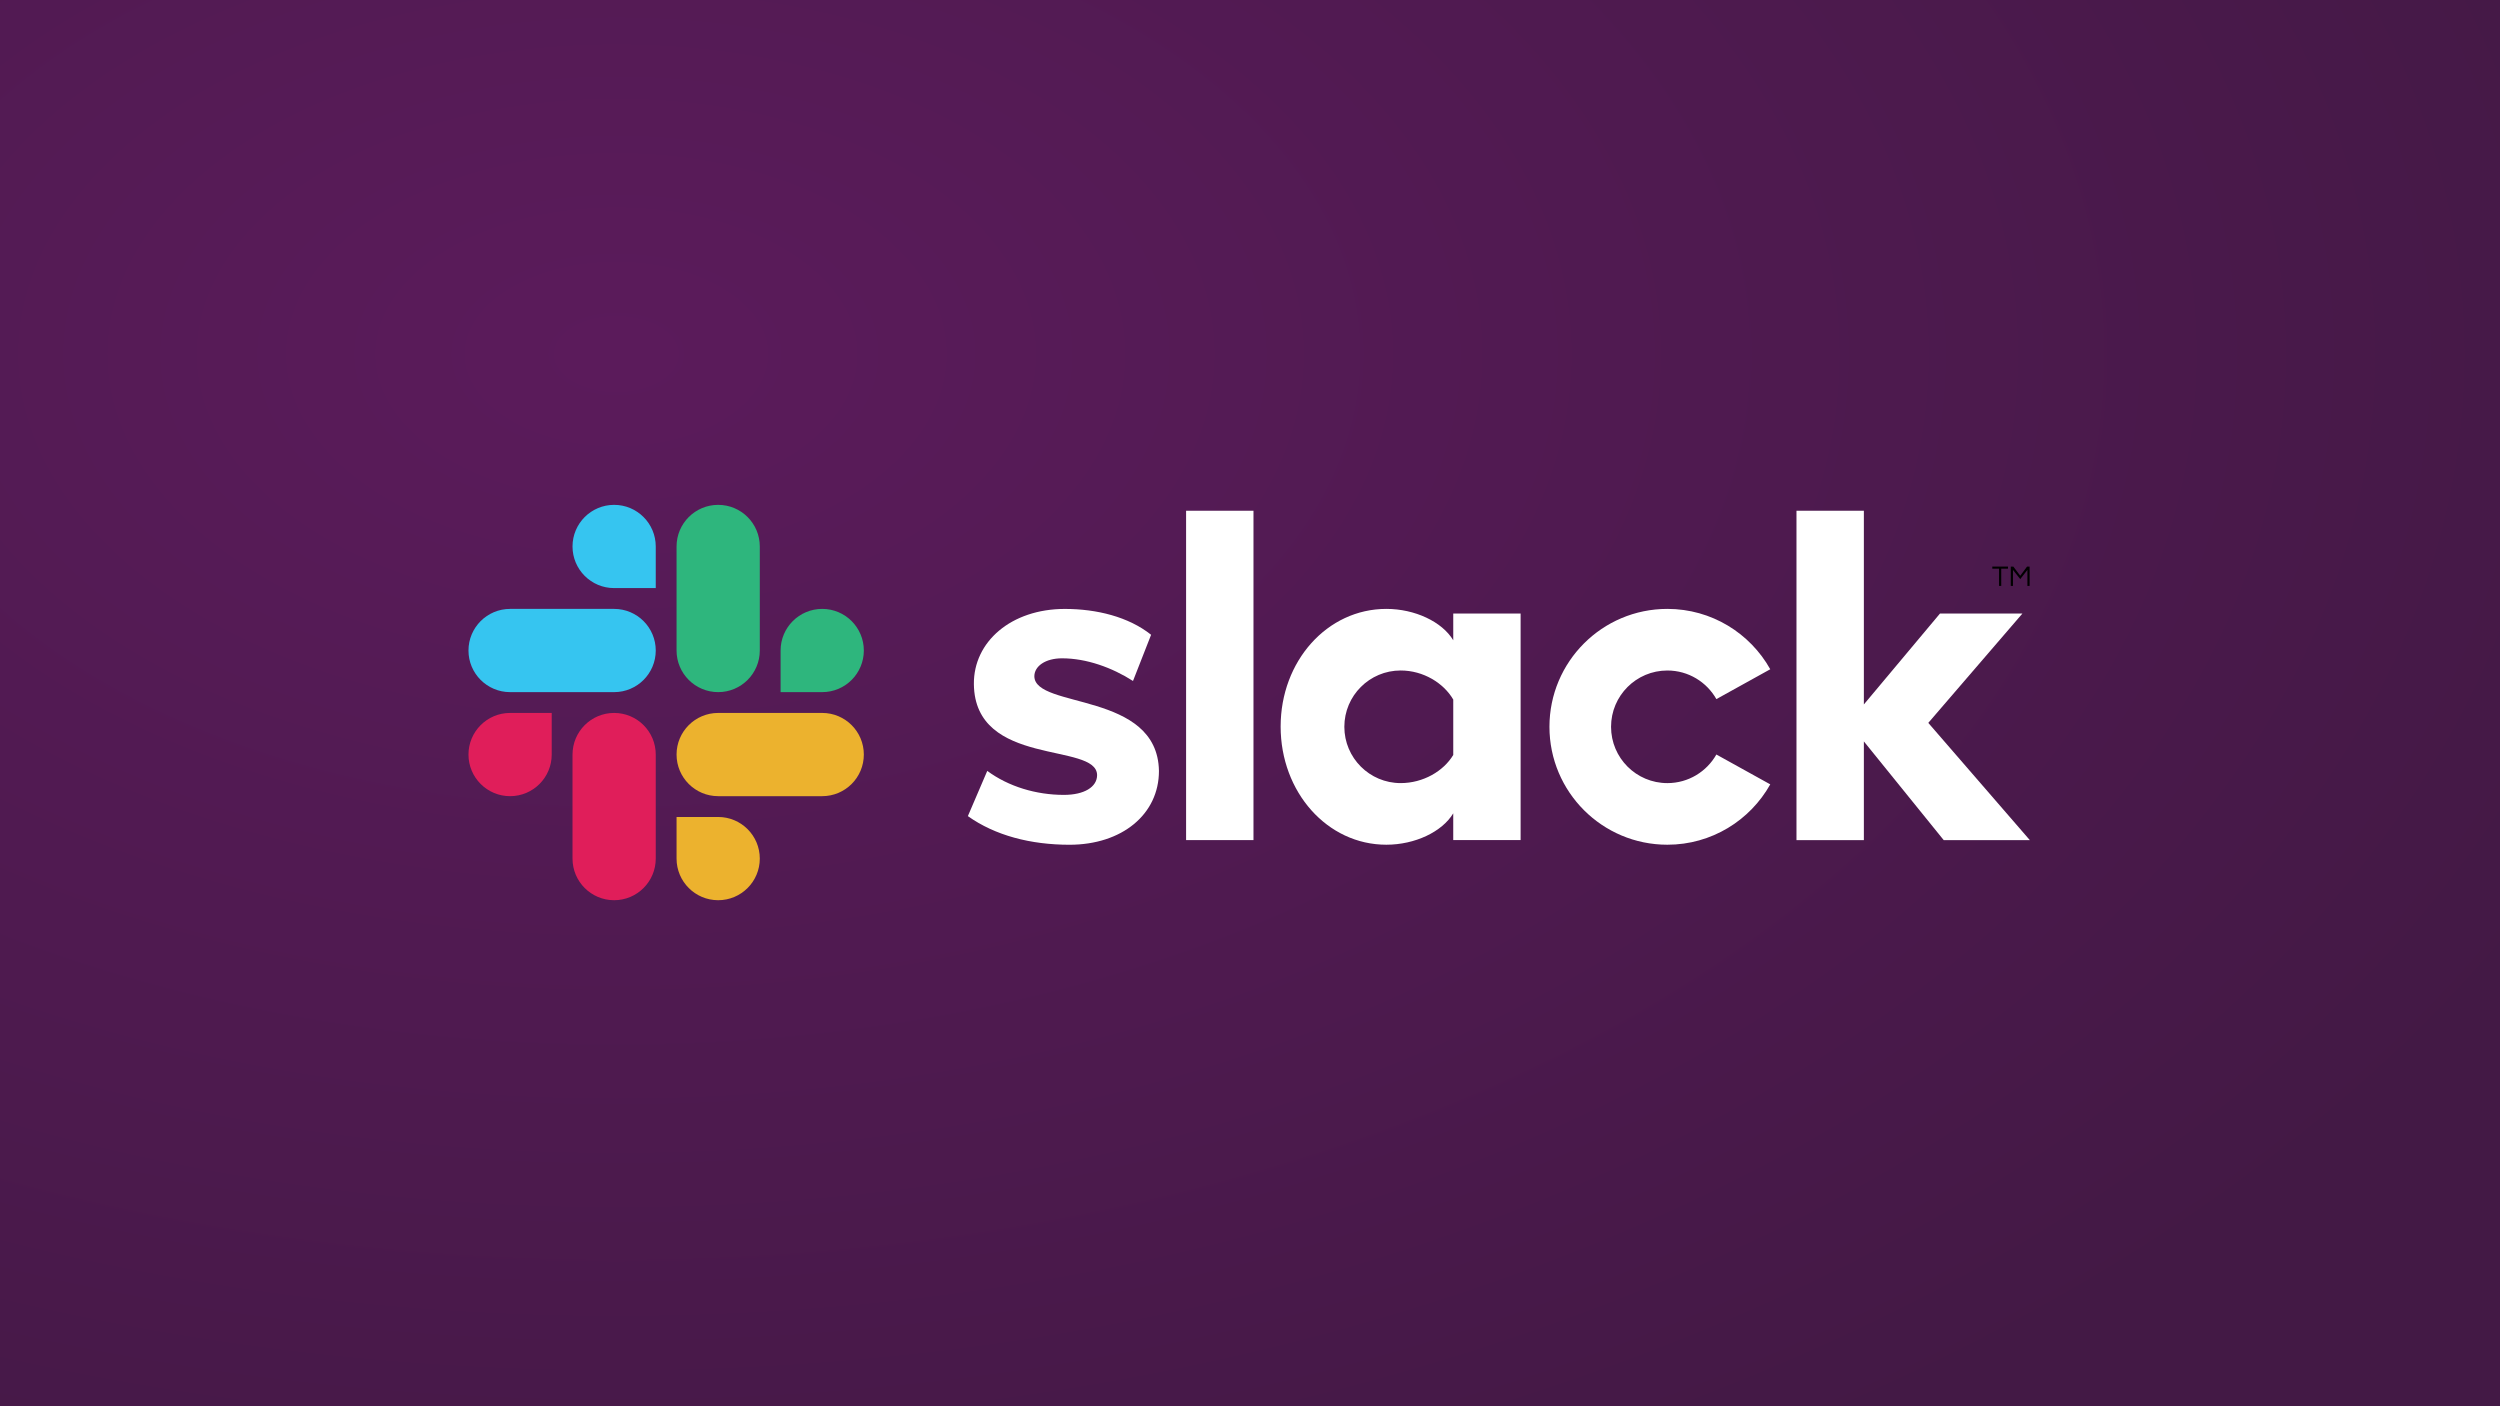<?xml version="1.0" encoding="UTF-8" standalone="no"?>
<svg
   xmlns:dc="http://purl.org/dc/elements/1.1/"
   xmlns:cc="http://creativecommons.org/ns#"
   xmlns:rdf="http://www.w3.org/1999/02/22-rdf-syntax-ns#"
   xmlns:svg="http://www.w3.org/2000/svg"
   xmlns="http://www.w3.org/2000/svg"
   xmlns:xlink="http://www.w3.org/1999/xlink"
   xmlns:sodipodi="http://sodipodi.sourceforge.net/DTD/sodipodi-0.dtd"
   xmlns:inkscape="http://www.inkscape.org/namespaces/inkscape"
   width="1920"
   height="1080"
   viewBox="0 0 508 285.75"
   version="1.1"
   id="svg8"
   sodipodi:docname="jellyfin-plugin-trakt.svg"
   inkscape:version="1.0.1 (3bc2e813f5, 2020-09-07, custom)"
   inkscape:export-filename="/home/mrtimscampi/Documents/jellyfin-ux/plugins/SVG/jellyfin-plugin-trakt.png"
   inkscape:export-xdpi="96"
   inkscape:export-ydpi="96">
  <rect x="0" y="0" width="508" height="285.75" fill="#808080" stroke="none"/>
  <sodipodi:namedview
     pagecolor="#ffffff"
     bordercolor="#666666"
     borderopacity="1"
     objecttolerance="10"
     gridtolerance="10"
     guidetolerance="10"
     inkscape:pageopacity="0"
     inkscape:pageshadow="2"
     inkscape:window-width="1920"
     inkscape:window-height="1020"
     id="namedview2693"
     showgrid="false"
     inkscape:zoom="0.47877022"
     inkscape:cx="952.28646"
     inkscape:cy="724.11505"
     inkscape:window-x="1920"
     inkscape:window-y="32"
     inkscape:window-maximized="1"
     inkscape:current-layer="layer1" />
  <defs
     id="defs2">
    <linearGradient
       id="linearGradient851">
      <stop
         style="stop-color:#5a195a;stop-opacity:1"
         offset="0"
         id="stop847" />
      <stop
         style="stop-color:#411643;stop-opacity:1"
         offset="1"
         id="stop849" />
    </linearGradient>
    <radialGradient
       xlink:href="#linearGradient851"
       id="radialGradient853"
       cx="125.255"
       cy="16.735"
       fx="125.255"
       fy="16.735"
       r="254"
       gradientTransform="matrix(0,1.065,-1.75,0,154.532,-61.444)"
       gradientUnits="userSpaceOnUse" />
    <style
       id="style914">.cls-1{fill:url(#linear-gradient);}</style>
    <linearGradient
       id="linear-gradient"
       y1="40.76"
       x2="190.24"
       y2="40.76"
       gradientUnits="userSpaceOnUse"
       gradientTransform="matrix(1.669,0,0,1.669,95.25,74.882)">
      <stop
         offset="0"
         stop-color="#90cea1"
         id="stop916" />
      <stop
         offset="0.56"
         stop-color="#3cbec9"
         id="stop918" />
      <stop
         offset="1"
         stop-color="#00b3e5"
         id="stop920" />
    </linearGradient>
    <path
       id="a"
       d="M256 128c0 70.692-57.308 128-128 128C57.308 256 0 198.692 0 128 0 57.308 57.308 0 128 0c70.692 0 128 57.308 128 128" />
    <linearGradient
       x1="83.281"
       y1="75.661"
       x2="239.54"
       y2="238.864"
       id="c"
       gradientTransform="matrix(9.661,0,0,9.871,-860.912,-1723.976)"
       gradientUnits="userSpaceOnUse">
      <stop
         stop-color="#4CB36B"
         offset="0%"
         id="stop3483" />
      <stop
         stop-color="#3EA16F"
         offset="100%"
         id="stop3485" />
    </linearGradient>
  </defs>
  <g
     id="layer1">
    <rect
       style="opacity:0.98;fill:url(#radialGradient853);stroke-width:2.646;fill-opacity:1"
       id="rect845"
       width="508"
       height="285.75"
       x="0"
       y="2.1874998e-06" />
    <g
       id="g1084"
       transform="matrix(0.54,0,0,0.54,26.901,-13.665)">
      <g
         id="g1061">
        <path
           d="m 705.784,239.297 h -2.541 v 6.49 h -0.825 v -6.49 h -2.54 v -0.792 h 5.906 z"
           id="path1057" />
        <path
           d="m 713.914,238.505 v 7.282 h -0.825 v -6.028 l -2.695,3.465 -2.738,-3.465 v 6.028 h -0.825 v -7.282 h 0.957 l 2.606,3.454 2.563,-3.454 z"
           id="path1059" />
      </g>
      <g
         id="g3717"
         transform="matrix(0.58,0,0,0.58,65.274,71.731)">
	<g
   id="g3691">
		<path
   class="st0"
   d="m 429.51,449.44 12.58,-29.34 c 13.77,10.18 31.74,15.57 49.7,15.57 13.17,0 21.56,-5.09 21.56,-12.87 -0.3,-21.56 -79.34,-4.79 -79.94,-58.98 -0.3,-27.54 24.25,-48.8 58.99,-48.8 20.66,0 41.32,5.09 55.99,16.77 l -11.75,29.97 c -13.5,-8.66 -30.17,-14.7 -46.03,-14.7 -10.78,0 -17.97,5.09 -17.97,11.68 0.3,21.26 79.94,9.58 80.84,61.38 0,28.14 -23.96,47.9 -58.09,47.9 -25.16,-0.02 -48.21,-6.01 -65.88,-18.58"
   id="path3681" />

		<path
   class="st0"
   d="m 915.13,409.47 c -6.27,11.08 -18.16,18.56 -31.8,18.56 -20.17,0 -36.53,-16.35 -36.53,-36.53 0,-20.18 16.35,-36.53 36.53,-36.53 13.64,0 25.53,7.48 31.8,18.56 l 34.96,-19.37 C 937,330.8 912.01,315 883.33,315 c -42.25,0 -76.5,34.25 -76.5,76.5 0,42.25 34.25,76.5 76.5,76.5 28.69,0 53.67,-15.8 66.76,-39.16 z"
   id="path3683" />

		<rect
   x="571.09"
   y="251.32"
   class="st0"
   width="43.72"
   height="213.68"
   id="rect3685" />

		<polygon
   class="st0"
   points="1052.62,388.95 1113.7,317.99 1060.22,317.99 1010.82,376.98 1010.82,251.32 967.1,251.32 967.1,465.01 1010.82,465.01 1010.82,400.98 1062.62,465.01 1118.49,465.01 "
   id="polygon3687" />

		<path
   class="st0"
   d="m 744.42,409.76 c -6.29,10.48 -19.46,18.26 -34.13,18.26 -20.17,0 -36.53,-16.35 -36.53,-36.53 0,-20.18 16.36,-36.53 36.53,-36.53 14.67,0 27.84,8.08 34.13,18.86 z m 0,-91.77 v 17.37 C 737.23,323.38 719.57,315 701,315 c -38.33,0 -68.57,33.83 -68.57,76.35 0,42.52 30.24,76.65 68.57,76.65 18.56,0 36.23,-8.38 43.41,-20.36 V 465 h 43.71 V 317.99 Z"
   id="path3689" />

	</g>

	<g
   id="g3697">
		<path
   class="st1"
   d="m 159.51,409.5 c 0,14.91 -12.09,27 -27,27 -14.91,0 -27,-12.09 -27,-27 0,-14.91 12.09,-27 27,-27 h 27 z"
   id="path3693" />

		<path
   class="st1"
   d="m 173.01,409.5 c 0,-14.91 12.09,-27 27,-27 14.91,0 27,12.09 27,27 V 477 c 0,14.91 -12.09,27 -27,27 -14.91,0 -27,-12.09 -27,-27 z"
   id="path3695" />

	</g>

	<g
   id="g3703">
		<path
   class="st2"
   d="m 200.01,301.5 c -14.91,0 -27,-12.09 -27,-27 0,-14.91 12.09,-27 27,-27 14.91,0 27,12.09 27,27 v 27 z"
   id="path3699" />

		<path
   class="st2"
   d="m 200.01,315 c 14.91,0 27,12.09 27,27 0,14.91 -12.09,27 -27,27 h -67.5 c -14.91,0 -27,-12.09 -27,-27 0,-14.91 12.09,-27 27,-27 z"
   id="path3701" />

	</g>

	<g
   id="g3709">
		<path
   class="st3"
   d="m 308.01,342 c 0,-14.91 12.09,-27 27,-27 14.91,0 27,12.09 27,27 0,14.91 -12.09,27 -27,27 h -27 z"
   id="path3705" />

		<path
   class="st3"
   d="m 294.51,342 c 0,14.91 -12.09,27 -27,27 -14.91,0 -27,-12.09 -27,-27 v -67.5 c 0,-14.91 12.09,-27 27,-27 14.91,0 27,12.09 27,27 z"
   id="path3707" />

	</g>

	<g
   id="g3715">
		<path
   class="st4"
   d="m 267.51,450 c 14.91,0 27,12.09 27,27 0,14.91 -12.09,27 -27,27 -14.91,0 -27,-12.09 -27,-27 v -27 z"
   id="path3711" />

		<path
   class="st4"
   d="m 267.51,436.5 c -14.91,0 -27,-12.09 -27,-27 0,-14.91 12.09,-27 27,-27 h 67.5 c 14.91,0 27,12.09 27,27 0,14.91 -12.09,27 -27,27 z"
   id="path3713" />

	</g>

</g>
    </g>
  </g>
  <style
     type="text/css"
     id="style3679">
	.st0{fill:#FFFFFF;}
	.st1{fill:#E01E5A;}
	.st2{fill:#36C5F0;}
	.st3{fill:#2EB67D;}
	.st4{fill:#ECB22E;}
</style>
</svg>
